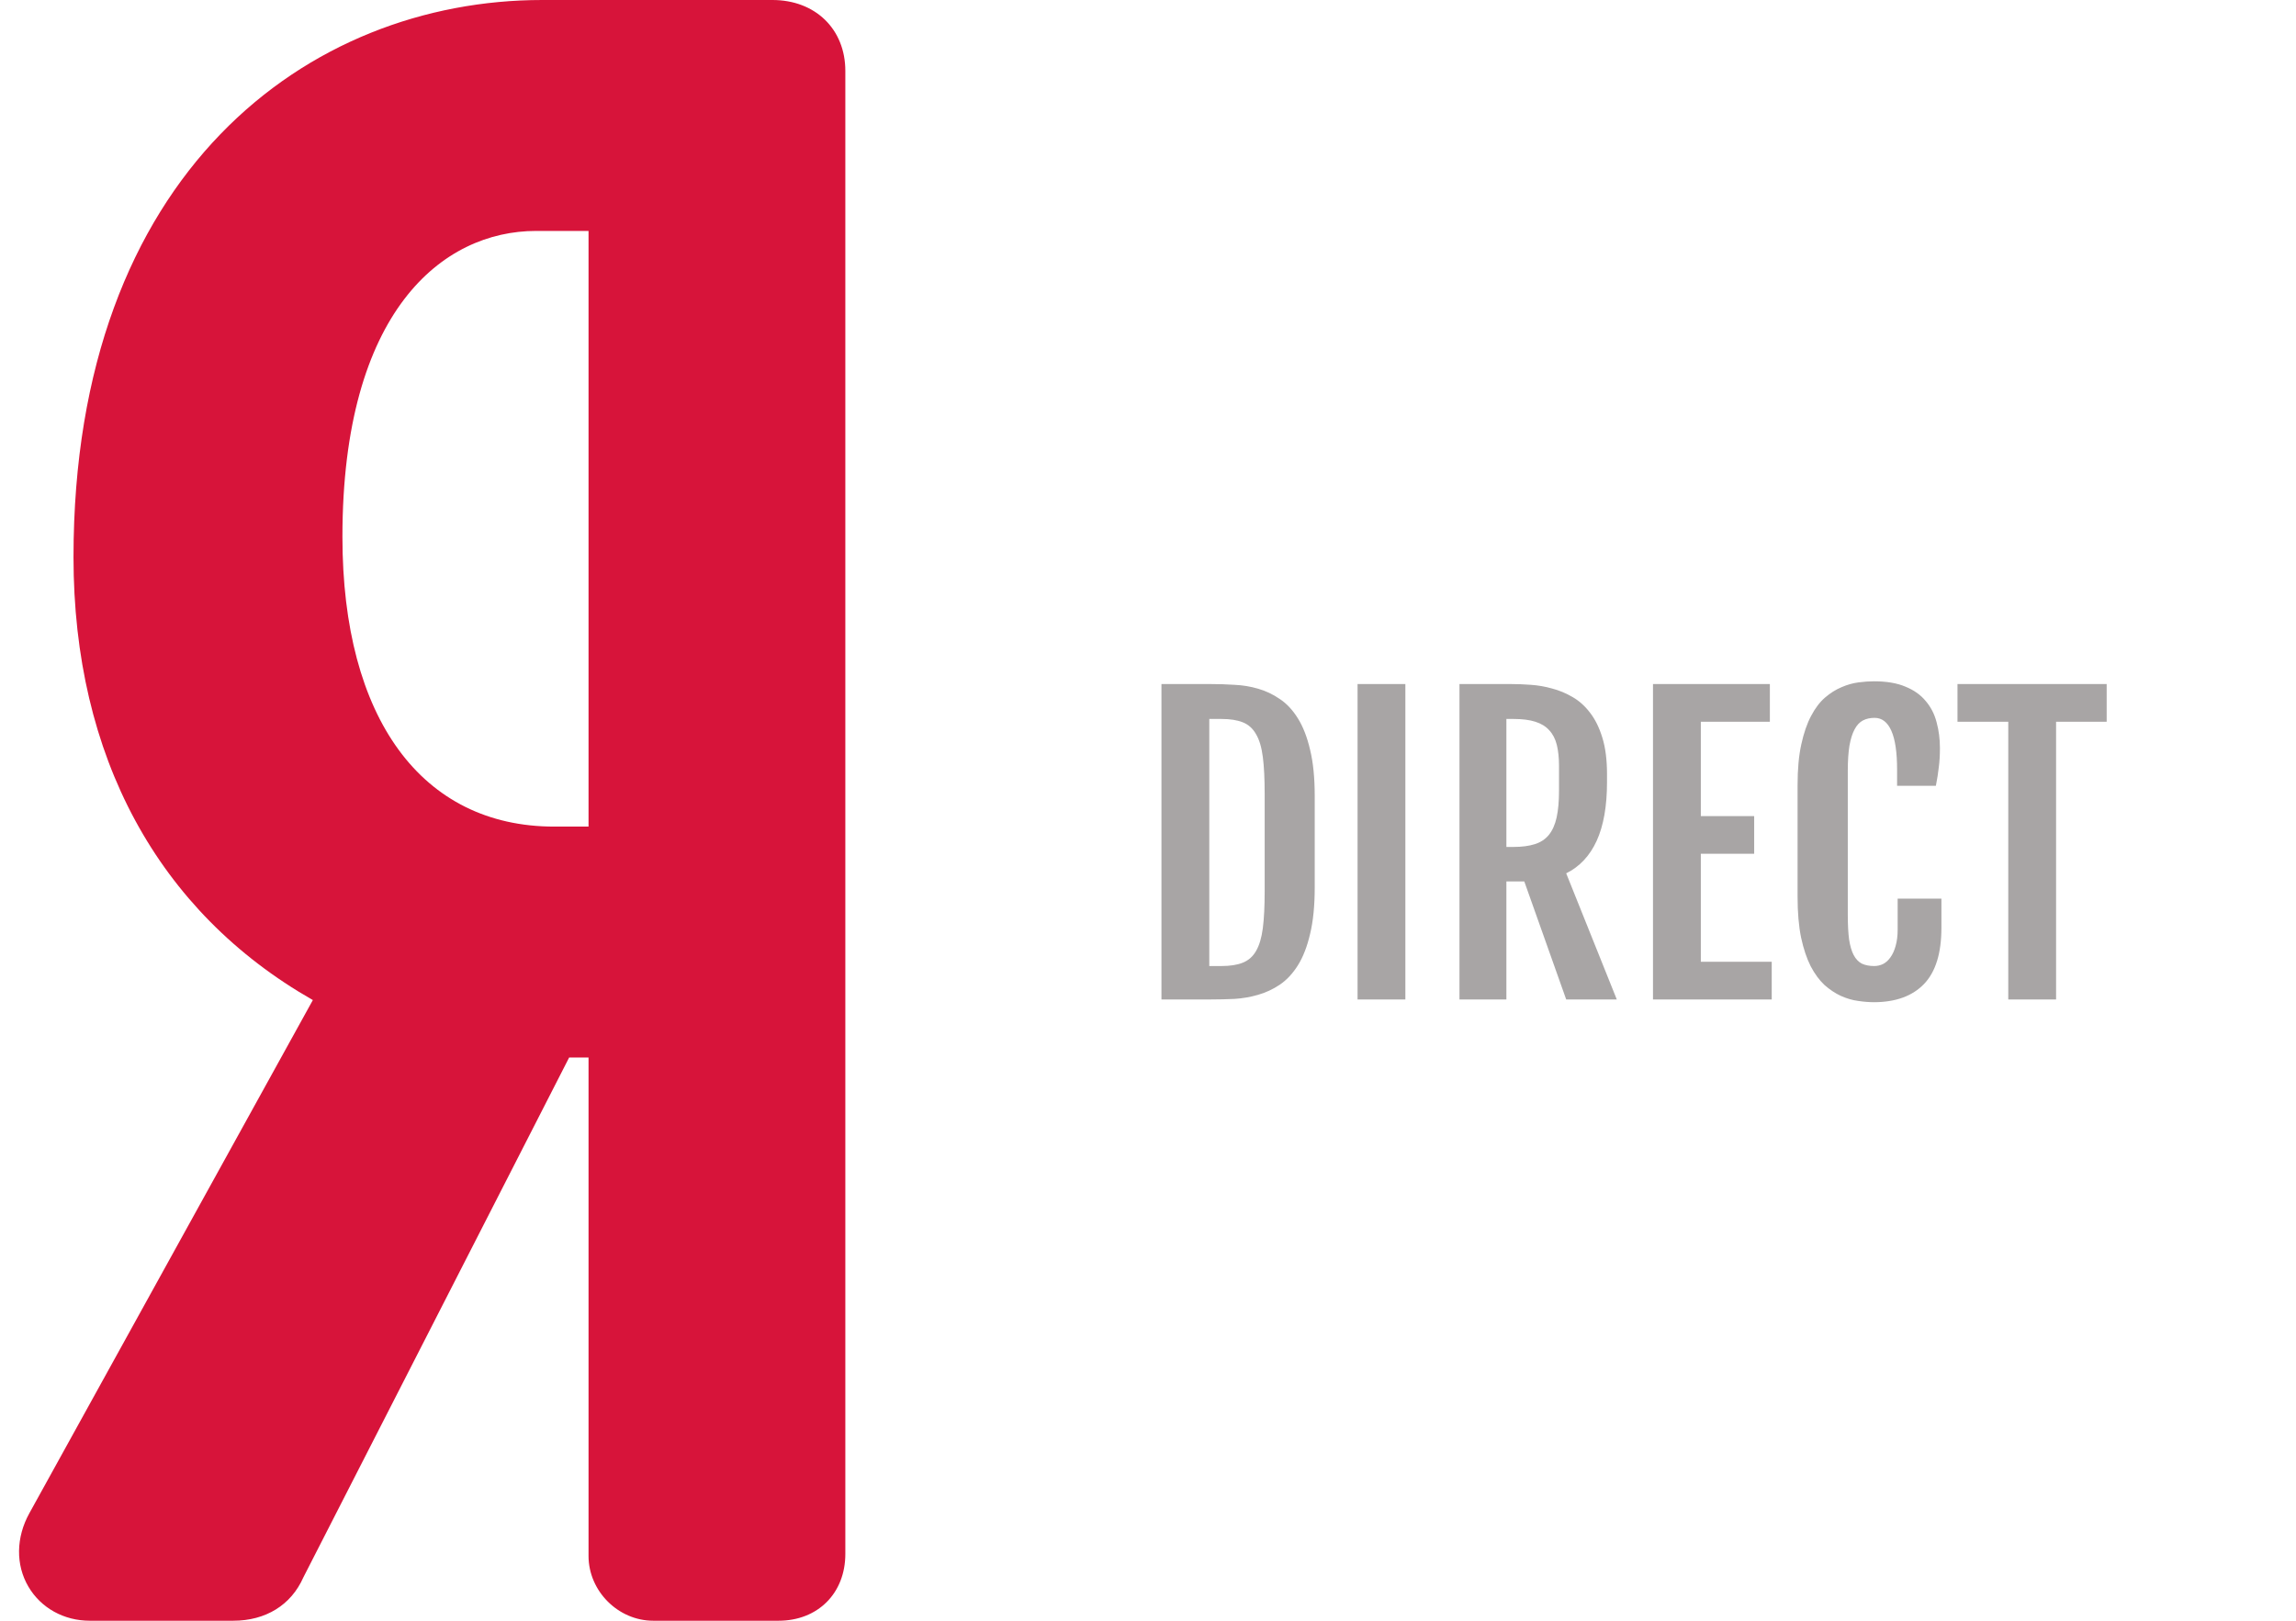 <svg width="85" height="60" viewBox="0 0 85 60" fill="none" xmlns="http://www.w3.org/2000/svg">
    <path d="M28.597 0H20.072C11.435 0 2.721 6.378 2.721 20.626C2.721 28.006 5.849 33.754 11.582 37.023L1.088 56.018C0.59 56.916 0.577 57.934 1.053 58.741C1.517 59.529 2.367 60 3.324 60H8.633C9.839 60 10.779 59.417 11.23 58.396L21.07 39.15H21.788V57.601C21.788 58.902 22.885 60 24.184 60H28.821C30.278 60 31.295 58.983 31.295 57.527V2.625C31.295 1.08 30.186 0 28.597 0ZM21.788 30.601H20.521C15.609 30.601 12.677 26.591 12.677 19.875C12.677 11.525 16.381 8.549 19.848 8.549H21.788V30.601Z" fill="#D7143A"/>
    <path d="M42.998 25.324H44.837C45.115 25.324 45.402 25.333 45.698 25.352C45.999 25.365 46.291 25.413 46.573 25.495C46.86 25.577 47.129 25.705 47.38 25.878C47.635 26.047 47.858 26.286 48.05 26.596C48.241 26.901 48.392 27.288 48.501 27.758C48.615 28.223 48.672 28.792 48.672 29.467V32.857C48.672 33.532 48.615 34.104 48.501 34.573C48.392 35.043 48.241 35.43 48.05 35.735C47.858 36.041 47.635 36.28 47.38 36.453C47.129 36.622 46.86 36.747 46.573 36.829C46.291 36.911 45.999 36.961 45.698 36.98C45.402 36.993 45.115 37 44.837 37H42.998V25.324ZM45.22 35.763C45.539 35.763 45.801 35.722 46.006 35.64C46.215 35.558 46.38 35.414 46.498 35.209C46.621 34.999 46.705 34.717 46.751 34.361C46.797 34.001 46.819 33.548 46.819 33.001V29.378C46.819 28.831 46.797 28.38 46.751 28.024C46.705 27.664 46.621 27.382 46.498 27.177C46.38 26.967 46.215 26.821 46.006 26.739C45.801 26.657 45.539 26.616 45.22 26.616H44.769V35.763H45.22ZM50.258 25.324H52.028V37H50.258V25.324ZM54.031 25.324H55.952C56.171 25.324 56.41 25.333 56.67 25.352C56.934 25.37 57.196 25.415 57.456 25.488C57.72 25.557 57.973 25.662 58.215 25.803C58.461 25.944 58.677 26.138 58.864 26.384C59.056 26.63 59.208 26.94 59.322 27.314C59.436 27.683 59.493 28.131 59.493 28.66V28.954C59.493 29.843 59.366 30.567 59.11 31.128C58.855 31.684 58.479 32.085 57.982 32.331L59.855 37H57.982L56.431 32.632H55.768V37H54.031V25.324ZM56.034 31.354C56.344 31.354 56.606 31.319 56.82 31.251C57.035 31.183 57.208 31.069 57.34 30.909C57.472 30.745 57.568 30.531 57.627 30.267C57.686 29.998 57.716 29.667 57.716 29.275V28.352C57.716 28.052 57.688 27.792 57.634 27.573C57.579 27.355 57.486 27.174 57.353 27.033C57.226 26.892 57.055 26.787 56.841 26.719C56.627 26.65 56.358 26.616 56.034 26.616H55.768V31.354H56.034ZM61.195 25.324H65.522V26.719H62.966V30.212H64.941V31.606H62.966V35.605H65.591V37H61.195V25.324ZM69.385 37.102C69.203 37.102 69.004 37.087 68.79 37.055C68.58 37.027 68.368 36.966 68.154 36.87C67.945 36.774 67.742 36.64 67.546 36.467C67.355 36.289 67.184 36.057 67.033 35.77C66.887 35.482 66.769 35.129 66.678 34.71C66.591 34.286 66.548 33.783 66.548 33.199V29.064C66.548 28.476 66.593 27.974 66.685 27.56C66.776 27.14 66.897 26.789 67.047 26.507C67.197 26.22 67.37 25.992 67.566 25.823C67.762 25.655 67.965 25.527 68.175 25.44C68.384 25.349 68.592 25.29 68.797 25.263C69.007 25.235 69.2 25.222 69.378 25.222C69.843 25.222 70.23 25.288 70.54 25.42C70.855 25.547 71.105 25.725 71.292 25.953C71.483 26.176 71.618 26.439 71.695 26.739C71.777 27.04 71.818 27.359 71.818 27.696C71.818 27.947 71.805 28.179 71.777 28.394C71.755 28.603 71.718 28.836 71.668 29.091H70.232V28.496C70.232 27.854 70.162 27.373 70.02 27.054C69.879 26.735 69.672 26.575 69.398 26.575C69.234 26.575 69.091 26.607 68.968 26.671C68.845 26.735 68.742 26.844 68.66 26.999C68.578 27.149 68.514 27.35 68.469 27.601C68.428 27.851 68.407 28.163 68.407 28.537V33.869C68.407 34.234 68.423 34.537 68.455 34.778C68.492 35.02 68.549 35.214 68.626 35.359C68.704 35.505 68.804 35.61 68.927 35.674C69.054 35.733 69.207 35.763 69.385 35.763C69.499 35.763 69.608 35.738 69.713 35.688C69.818 35.633 69.909 35.551 69.986 35.441C70.068 35.328 70.132 35.186 70.178 35.018C70.228 34.844 70.253 34.642 70.253 34.409V33.268H71.873V34.348C71.873 35.286 71.659 35.979 71.231 36.426C70.802 36.872 70.187 37.098 69.385 37.102ZM74.348 26.719H72.468V25.324H77.991V26.719H76.118V37H74.348V26.719Z" fill="#A8A5A5"/>
</svg>

